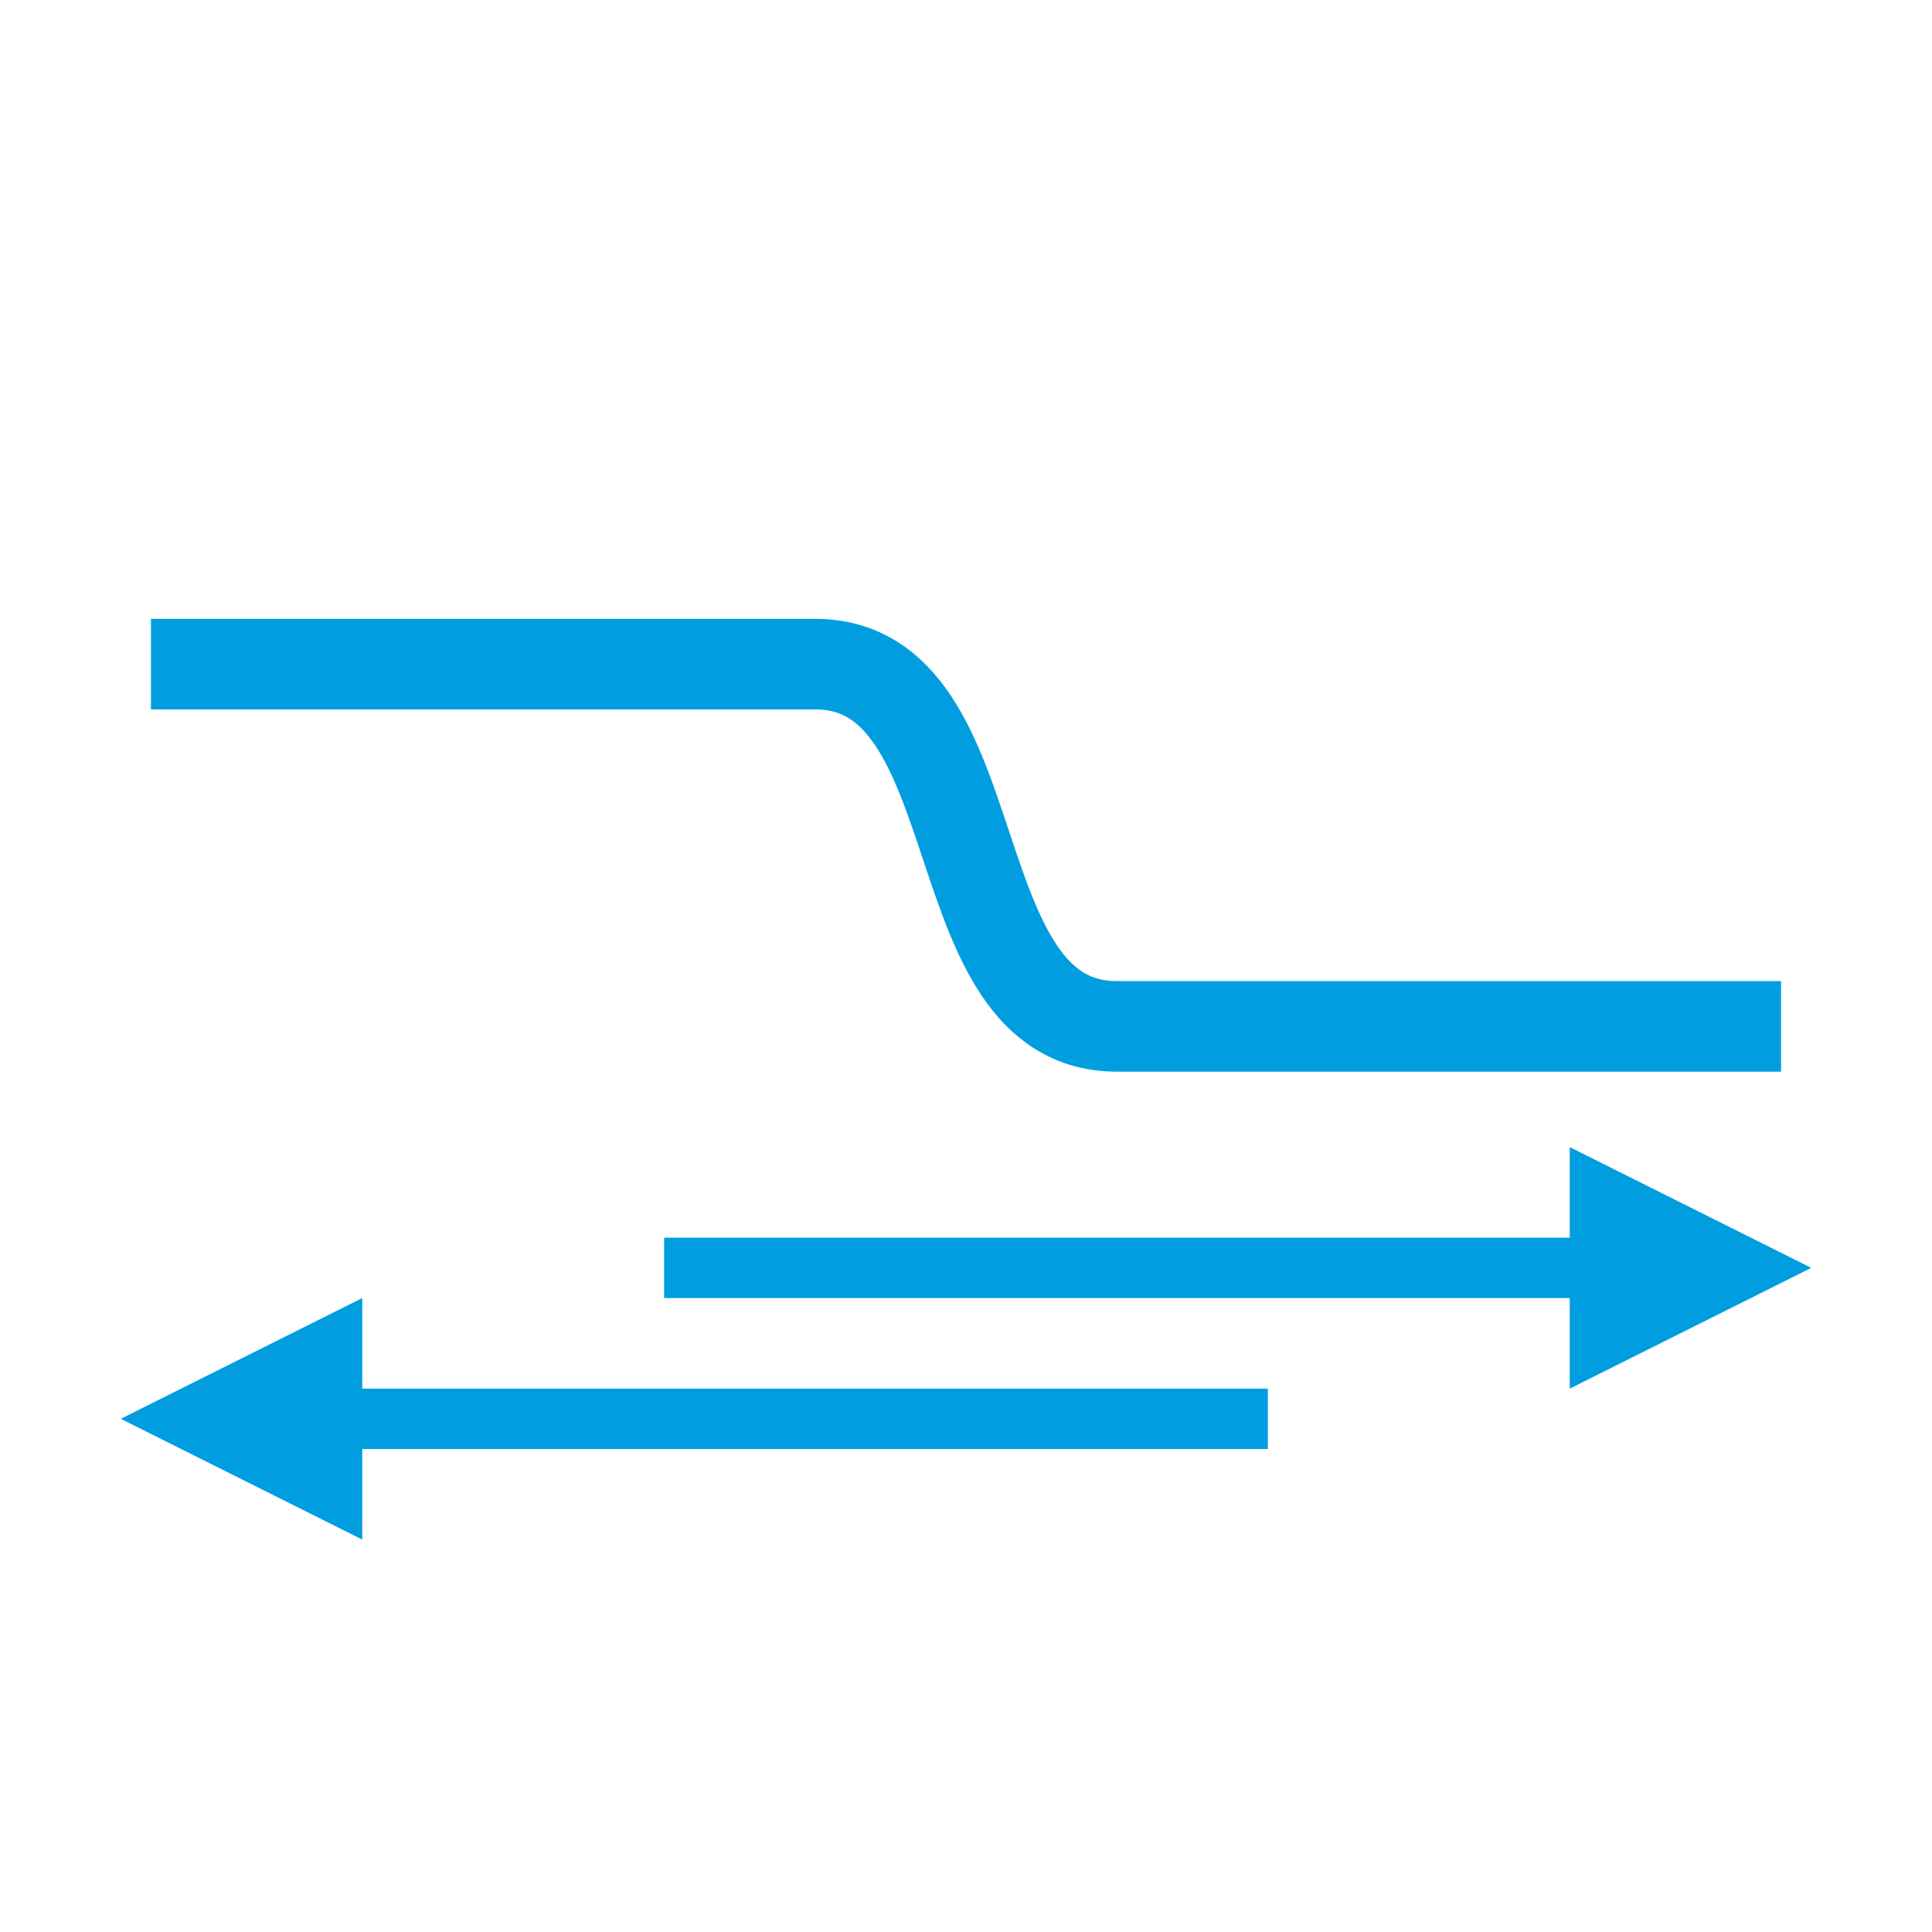 <?xml version="1.0" encoding="UTF-8" standalone="no"?>

<!--generated document-->
<!--Copyright (c) 2012 Zurich Instruments AG, www.zhinst.com-->

<svg xmlns="http://www.w3.org/2000/svg" version="1.1" width="64px" height="64px"><g><line style="fill:none;stroke:#009ee0;stroke-width:2;" x1="22" y1="42" x2="58" y2="42"/><path style="fill:#009ee0;" d="M60 42 l-8,-4 0,8 Z"/><line style="fill:none;stroke:#009ee0;stroke-width:2;" x1="6" y1="47" x2="42" y2="47"/><path style="fill:#009ee0;" d="M4 47 l8,-4 0,8 Z"/><path style="fill:none;stroke:#009ee0;stroke-width:3;" d="M5,22 h22 c6,0,4,12,10,12 c10,0,6,0,22,0"/></g>
        --&gt;
        
      </svg>
